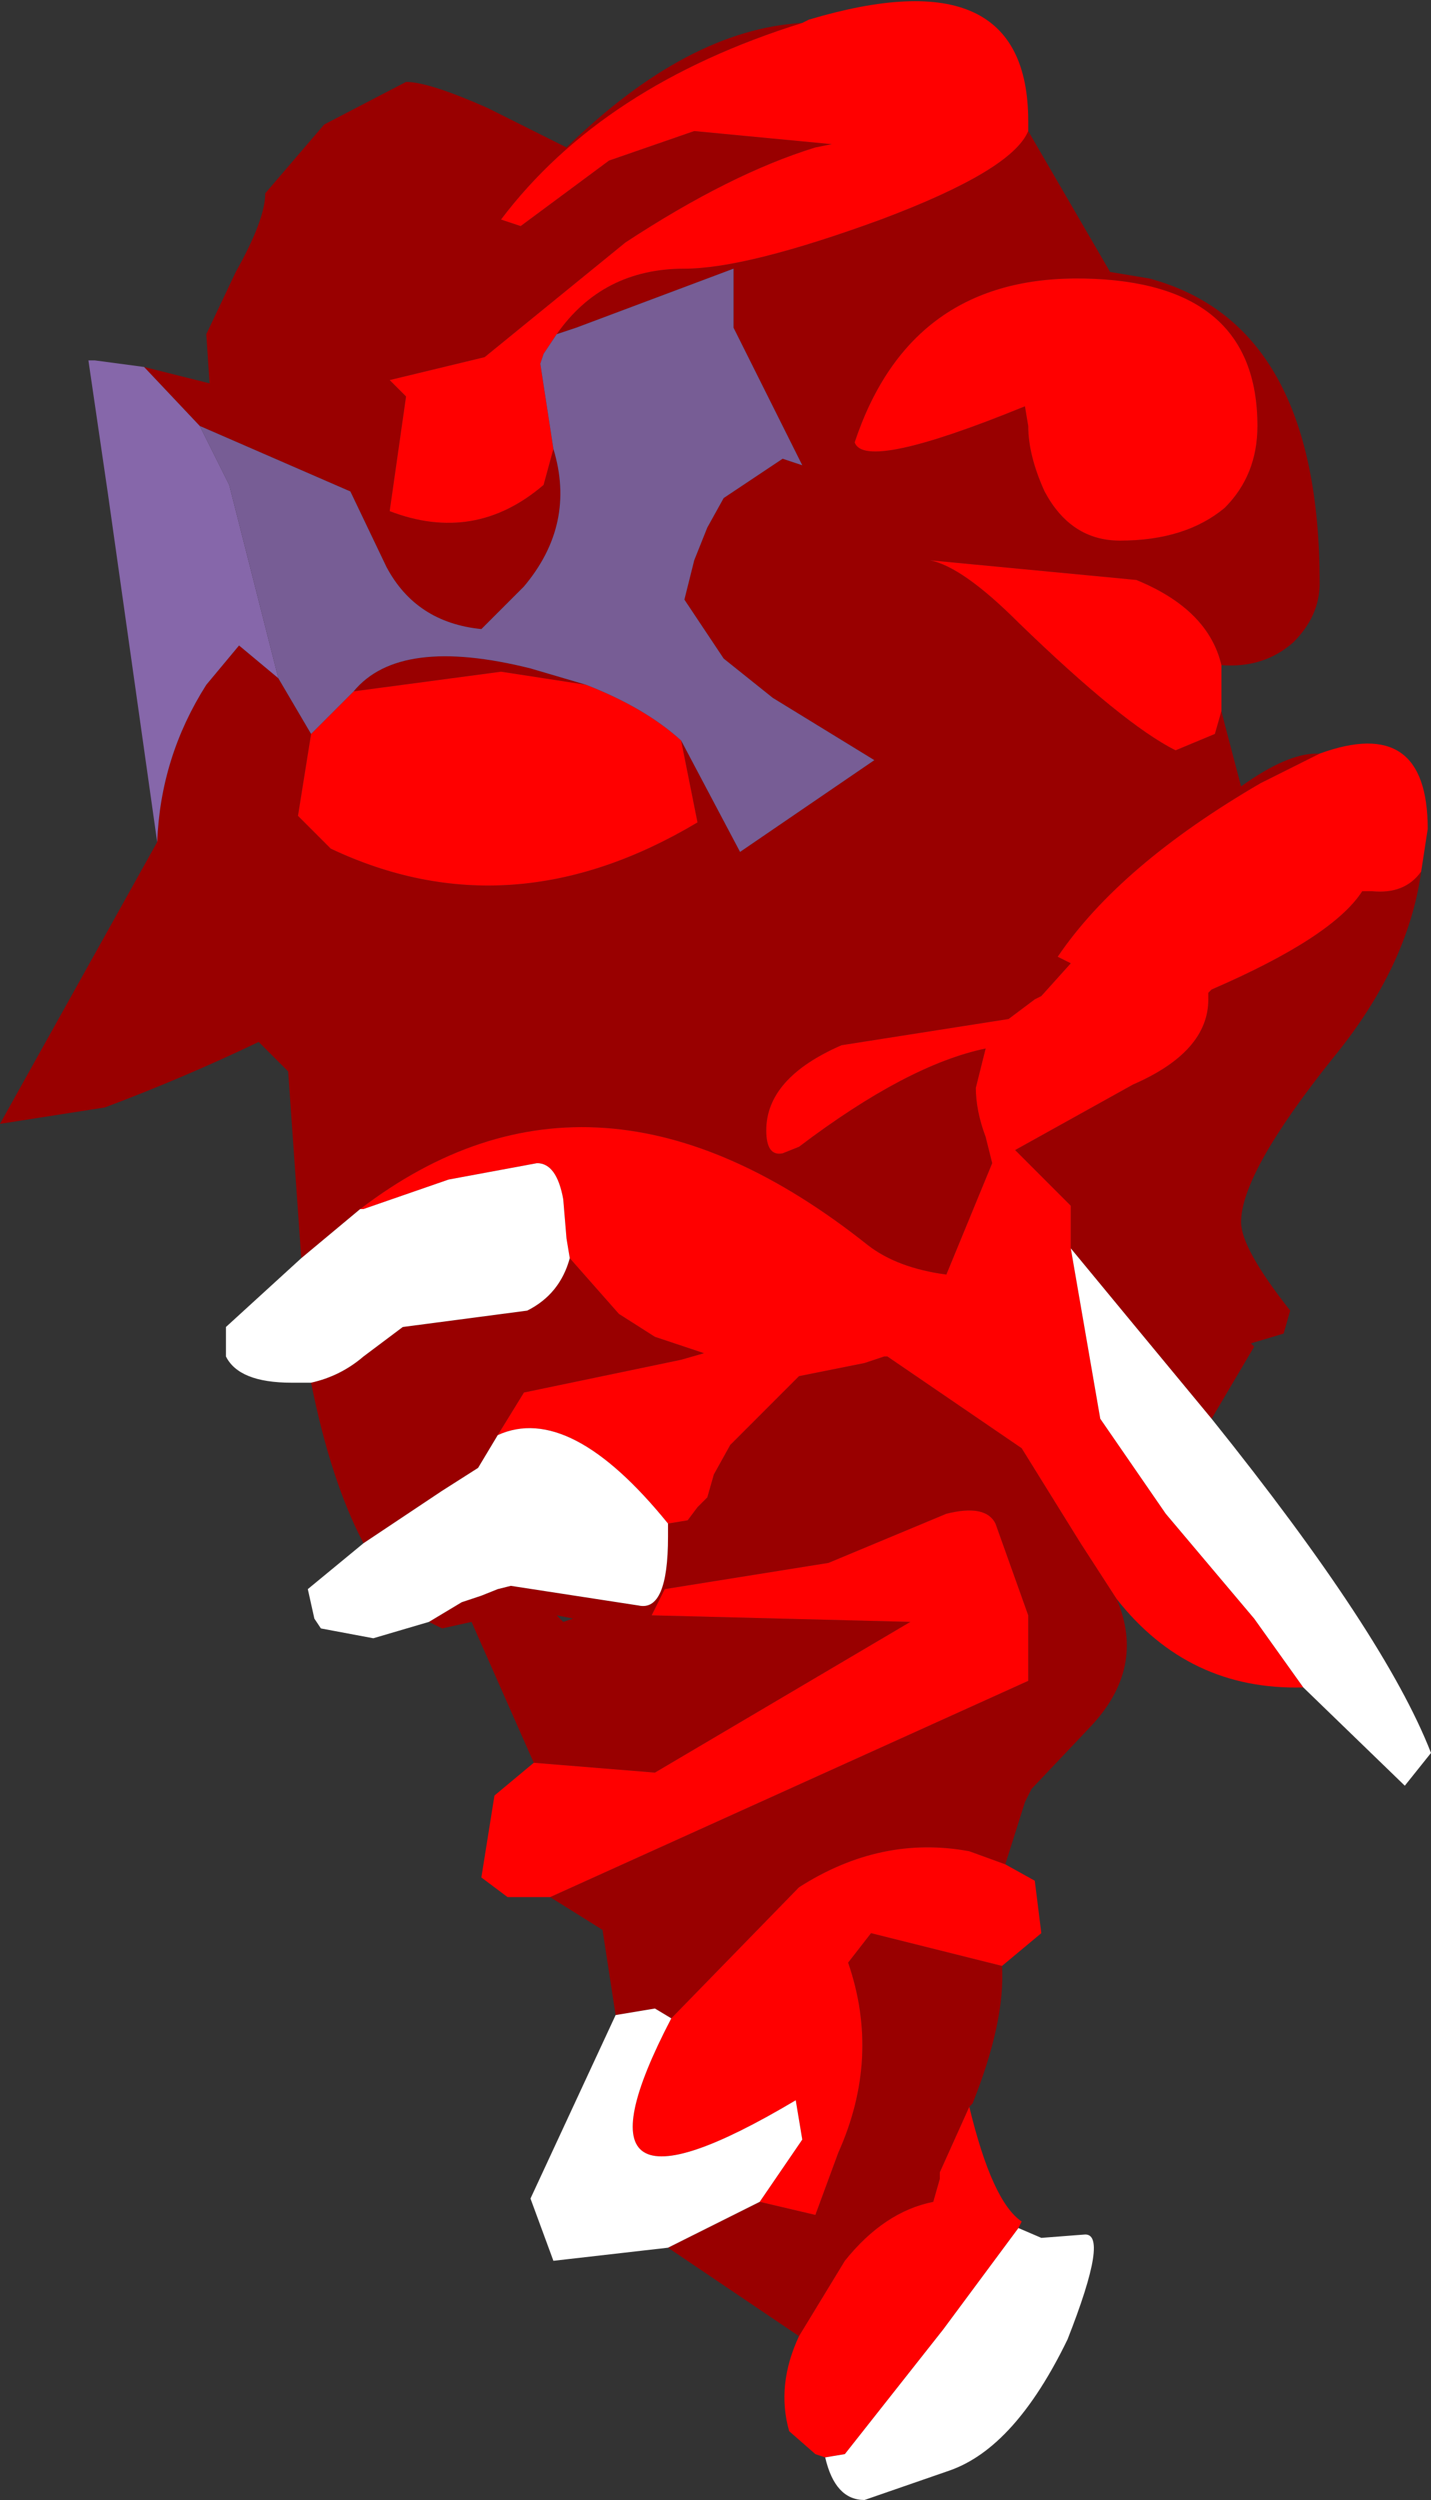 <?xml version="1.0" encoding="UTF-8" standalone="no"?>
<svg xmlns:ffdec="https://www.free-decompiler.com/flash" xmlns:xlink="http://www.w3.org/1999/xlink" ffdec:objectType="frame" height="38.15px" width="21.85px" xmlns="http://www.w3.org/2000/svg">
  <rect width="100%" height="100%" fill="#333333" stroke="none"/>
  <g transform="matrix(1.0, 0.0, 0.0, 1.0, 11.45, 17.85)">
    <use ffdec:characterId="1414" height="38.15" transform="matrix(1.0, 0.0, 0.0, 1.0, -11.45, -17.85)" width="21.85" xlink:href="#shape0"/>
  </g>
  <defs>
    <g id="shape0" transform="matrix(1.0, 0.0, 0.0, 1.0, 11.45, 17.85)">
      <path d="M0.8 -17.5 Q-2.25 -16.55 -3.8 -14.5 L-3.5 -14.4 -2.15 -15.4 -0.85 -15.85 1.25 -15.65 1.0 -15.6 Q-0.3 -15.2 -1.9 -14.15 L-4.05 -12.4 -5.5 -12.05 -5.25 -11.8 -5.5 -10.05 Q-4.2 -9.55 -3.15 -10.45 L-3.0 -11.0 Q-2.65 -9.85 -3.45 -8.9 L-4.1 -8.25 Q-5.1 -8.35 -5.55 -9.2 L-6.1 -10.35 -8.4 -11.35 -9.25 -12.25 -8.65 -12.1 -8.25 -12.0 -8.3 -12.75 -7.85 -13.7 Q-7.4 -14.5 -7.4 -14.9 L-6.5 -15.95 -5.25 -16.6 Q-4.9 -16.6 -4.0 -16.2 L-2.8 -15.6 Q-0.95 -17.4 0.8 -17.5 M-2.95 -12.75 Q-2.25 -13.75 -1.0 -13.75 -0.05 -13.75 2.0 -14.5 4.0 -15.25 4.25 -15.85 L5.5 -13.7 6.1 -13.6 Q8.7 -12.9 8.7 -8.95 8.7 -8.45 8.3 -8.05 7.85 -7.65 7.2 -7.7 7.0 -8.55 5.9 -9.0 L2.75 -9.3 Q3.25 -9.2 4.1 -8.35 5.7 -6.8 6.5 -6.4 L7.1 -6.65 7.2 -7.0 7.25 -6.8 7.5 -5.85 Q8.2 -6.35 8.65 -6.35 L8.7 -6.35 7.8 -5.9 Q5.65 -4.65 4.7 -3.25 L4.9 -3.15 4.45 -2.65 4.35 -2.6 3.95 -2.3 1.4 -1.9 Q0.25 -1.4 0.25 -0.6 0.25 -0.2 0.5 -0.25 L0.75 -0.35 Q2.4 -1.6 3.6 -1.85 L3.45 -1.25 Q3.45 -0.9 3.6 -0.5 L3.7 -0.1 3.0 1.6 Q2.25 1.5 1.8 1.15 -2.35 -2.15 -5.95 0.6 L-6.85 1.35 -7.05 -1.5 -7.5 -1.95 Q-8.65 -1.4 -9.85 -0.95 L-11.45 -0.7 -9.05 -5.0 Q-9.0 -6.3 -8.3 -7.4 L-7.8 -8.0 -7.2 -7.5 -6.7 -6.65 -6.9 -5.4 -6.4 -4.9 Q-3.65 -3.6 -0.8 -5.3 L-1.05 -6.55 -0.15 -4.85 1.9 -6.25 0.35 -7.2 -0.4 -7.8 -1.0 -8.7 -0.85 -9.3 -0.65 -9.8 -0.4 -10.25 0.5 -10.85 0.8 -10.75 -0.25 -12.85 -0.25 -13.75 -2.65 -12.85 -2.95 -12.75 M10.25 -4.55 Q10.05 -3.1 8.9 -1.7 7.5 0.05 7.5 0.8 7.5 1.2 8.25 2.15 L8.15 2.5 7.65 2.65 7.7 2.7 7.05 3.8 5.85 2.35 4.9 1.2 4.9 0.55 4.05 -0.3 5.85 -1.3 Q7.0 -1.8 7.0 -2.6 L7.0 -2.7 7.05 -2.75 Q8.9 -3.55 9.35 -4.25 L9.5 -4.25 Q10.0 -4.2 10.25 -4.55 M5.6 6.55 Q6.05 7.6 5.2 8.5 L4.3 9.45 4.2 9.65 3.9 10.6 3.35 10.4 Q2.0 10.15 0.75 10.95 L-1.2 12.95 -1.45 12.8 -2.05 12.9 -2.25 11.6 -3.05 11.1 4.25 7.8 4.25 6.8 3.75 5.4 Q3.6 5.1 3.0 5.25 L1.2 6.0 -1.3 6.4 -1.5 6.8 2.45 6.9 -1.45 9.2 -3.3 9.05 -4.25 6.9 -4.7 7.0 -4.9 6.9 -4.4 6.6 -4.1 6.5 -3.85 6.4 -3.65 6.35 -1.7 6.65 Q-1.25 6.75 -1.25 5.6 L-1.25 5.4 -0.95 5.35 -0.8 5.15 -0.65 5.0 -0.55 4.65 -0.3 4.2 0.75 3.15 1.75 2.95 2.05 2.85 2.1 2.85 4.15 4.25 5.05 5.7 5.6 6.55 M3.85 12.15 Q3.9 13.0 3.4 14.25 L3.35 14.3 2.9 15.3 2.9 15.4 2.8 15.75 Q2.05 15.9 1.45 16.65 L0.75 17.8 -1.25 16.45 0.15 15.75 1.0 15.95 1.35 15.0 Q2.0 13.55 1.5 12.1 L1.85 11.65 3.85 12.15 M-5.9 5.7 Q-6.4 4.75 -6.7 3.25 -6.25 3.15 -5.9 2.85 L-5.3 2.4 -3.4 2.15 Q-2.9 1.9 -2.75 1.35 L-2.0 2.2 -1.45 2.55 -0.7 2.8 -1.05 2.9 -3.45 3.4 -3.85 4.05 -4.15 4.55 -4.7 4.9 -5.9 5.7 M5.65 -9.6 Q6.65 -9.6 7.25 -10.1 7.75 -10.6 7.75 -11.35 7.75 -13.55 5.1 -13.6 2.45 -13.65 1.6 -11.1 1.75 -10.65 4.2 -11.65 L4.25 -11.35 Q4.25 -10.9 4.5 -10.35 4.9 -9.6 5.65 -9.6 M-2.5 -7.4 L-3.8 -7.6 -6.05 -7.3 Q-5.35 -8.15 -3.35 -7.65 L-2.5 -7.4 M-2.7 6.85 L-2.95 6.8 -2.85 6.9 -2.7 6.85" fill="#990000" fill-rule="evenodd" stroke="none"/>
      <path d="M-3.0 -11.0 L-3.15 -10.45 Q-4.2 -9.55 -5.5 -10.05 L-5.25 -11.8 -5.5 -12.05 -4.05 -12.4 -1.9 -14.15 Q-0.3 -15.2 1.0 -15.6 L1.25 -15.65 -0.85 -15.85 -2.15 -15.4 -3.5 -14.4 -3.8 -14.5 Q-2.25 -16.55 0.8 -17.5 L0.9 -17.55 Q4.25 -18.55 4.25 -16.0 L4.25 -15.85 Q4.0 -15.25 2.0 -14.5 -0.05 -13.75 -1.0 -13.75 -2.25 -13.75 -2.95 -12.75 L-3.15 -12.45 -3.2 -12.3 -3.0 -11.0 M7.2 -7.7 L7.2 -7.45 7.2 -7.0 7.1 -6.65 6.5 -6.4 Q5.7 -6.8 4.1 -8.35 3.25 -9.2 2.75 -9.3 L5.9 -9.0 Q7.0 -8.55 7.2 -7.7 M8.7 -6.35 Q10.35 -6.95 10.35 -5.2 L10.25 -4.55 Q10.0 -4.2 9.5 -4.25 L9.35 -4.25 Q8.9 -3.55 7.05 -2.75 L7.0 -2.7 7.0 -2.6 Q7.0 -1.8 5.85 -1.3 L4.05 -0.3 4.9 0.55 4.9 1.2 5.35 3.8 6.35 5.25 7.7 6.85 8.45 7.9 Q6.7 7.95 5.6 6.55 L5.05 5.7 4.15 4.25 2.1 2.85 2.05 2.85 1.75 2.95 0.75 3.15 -0.3 4.2 -0.55 4.65 -0.65 5.0 -0.8 5.15 -0.95 5.35 -1.25 5.4 Q-2.75 3.55 -3.85 4.05 L-3.45 3.4 -1.05 2.9 -0.7 2.8 -1.45 2.55 -2.0 2.2 -2.75 1.35 -2.8 1.05 -2.85 0.45 Q-2.95 -0.1 -3.25 -0.1 L-4.6 0.15 -5.9 0.6 -5.95 0.6 Q-2.35 -2.15 1.8 1.15 2.25 1.5 3.0 1.6 L3.7 -0.1 3.6 -0.5 Q3.45 -0.9 3.45 -1.25 L3.6 -1.85 Q2.4 -1.6 0.75 -0.35 L0.5 -0.25 Q0.25 -0.2 0.25 -0.6 0.25 -1.4 1.4 -1.9 L3.95 -2.3 4.35 -2.6 4.45 -2.65 4.9 -3.15 4.7 -3.25 Q5.65 -4.65 7.8 -5.9 L8.7 -6.35 M3.9 10.6 L4.35 10.85 4.45 11.65 3.85 12.15 1.85 11.65 1.5 12.1 Q2.0 13.55 1.35 15.0 L1.0 15.95 0.15 15.75 0.8 14.8 0.7 14.2 Q-3.0 16.4 -1.2 12.95 L0.75 10.95 Q2.0 10.15 3.35 10.4 L3.9 10.6 M3.35 14.3 Q3.7 15.75 4.15 16.05 L4.1 16.15 2.95 17.7 1.45 19.6 1.15 19.65 1.0 19.6 0.6 19.25 Q0.4 18.55 0.75 17.8 L1.45 16.65 Q2.05 15.9 2.8 15.75 L2.9 15.4 2.9 15.3 3.35 14.3 M-3.05 11.1 L-3.7 11.1 -4.1 10.8 -3.9 9.55 -3.3 9.05 -1.45 9.2 2.45 6.9 -1.5 6.8 -1.3 6.4 1.2 6.0 3.0 5.25 Q3.6 5.1 3.75 5.4 L4.25 6.8 4.25 7.8 -3.05 11.1 M5.65 -9.6 Q4.9 -9.6 4.5 -10.35 4.25 -10.9 4.25 -11.35 L4.2 -11.65 Q1.75 -10.65 1.6 -11.1 2.45 -13.65 5.1 -13.6 7.75 -13.55 7.75 -11.35 7.75 -10.6 7.25 -10.1 6.65 -9.6 5.65 -9.6 M-2.5 -7.4 Q-1.6 -7.05 -1.05 -6.55 L-0.8 -5.3 Q-3.65 -3.6 -6.4 -4.9 L-6.9 -5.4 -6.7 -6.65 -6.05 -7.3 -3.8 -7.6 -2.5 -7.4" fill="#ff0000" fill-rule="evenodd" stroke="none"/>
      <path d="M7.05 3.8 Q9.7 7.1 10.4 8.9 L10.0 9.4 8.45 7.9 7.7 6.85 6.35 5.25 5.35 3.8 4.9 1.2 5.85 2.35 7.05 3.8 M4.1 16.15 L4.45 16.3 5.1 16.25 Q5.5 16.2 4.85 17.85 4.05 19.5 3.05 19.85 L1.75 20.3 Q1.3 20.3 1.15 19.65 L1.45 19.6 2.95 17.7 4.1 16.15 M-1.25 16.45 L-3.0 16.65 -3.35 15.7 -2.05 12.9 -1.45 12.8 -1.2 12.95 Q-3.0 16.4 0.7 14.2 L0.8 14.8 0.15 15.75 -1.25 16.45 M-4.9 6.9 L-5.75 7.15 -6.55 7.0 -6.65 6.85 -6.75 6.4 -5.9 5.7 -4.7 4.9 -4.15 4.55 -3.85 4.05 Q-2.75 3.55 -1.25 5.4 L-1.25 5.6 Q-1.25 6.75 -1.7 6.65 L-3.65 6.35 -3.85 6.4 -4.1 6.5 -4.4 6.6 -4.9 6.9 M-6.7 3.25 L-7.0 3.25 Q-7.8 3.25 -8.0 2.85 L-8.0 2.4 -6.85 1.35 -5.95 0.6 -5.9 0.6 -4.6 0.15 -3.25 -0.1 Q-2.95 -0.1 -2.85 0.45 L-2.8 1.05 -2.75 1.35 Q-2.9 1.9 -3.4 2.15 L-5.3 2.4 -5.9 2.85 Q-6.25 3.15 -6.7 3.25" fill="#ffffff" fill-rule="evenodd" stroke="none"/>
      <path d="M-9.25 -12.25 L-8.4 -11.35 -7.95 -10.45 -7.2 -7.5 -7.8 -8.0 -8.3 -7.4 Q-9.0 -6.3 -9.05 -5.0 L-9.8 -10.3 -10.1 -12.35 -10.0 -12.35 -9.25 -12.25" fill="#8667aa" fill-rule="evenodd" stroke="none"/>
      <path d="M-8.4 -11.35 L-6.1 -10.35 -5.55 -9.2 Q-5.1 -8.35 -4.1 -8.25 L-3.45 -8.9 Q-2.65 -9.85 -3.0 -11.0 L-3.2 -12.3 -3.15 -12.45 -2.95 -12.75 -2.65 -12.85 -0.25 -13.75 -0.25 -12.85 0.8 -10.75 0.5 -10.85 -0.4 -10.25 -0.65 -9.8 -0.85 -9.3 -1.0 -8.7 -0.4 -7.8 0.35 -7.2 1.9 -6.25 -0.15 -4.85 -1.05 -6.55 Q-1.6 -7.05 -2.5 -7.4 L-3.35 -7.65 Q-5.35 -8.15 -6.05 -7.3 L-6.7 -6.65 -7.2 -7.5 -7.95 -10.45 -8.4 -11.35" fill="#775d95" fill-rule="evenodd" stroke="none"/>
    </g>
  </defs>
</svg>

